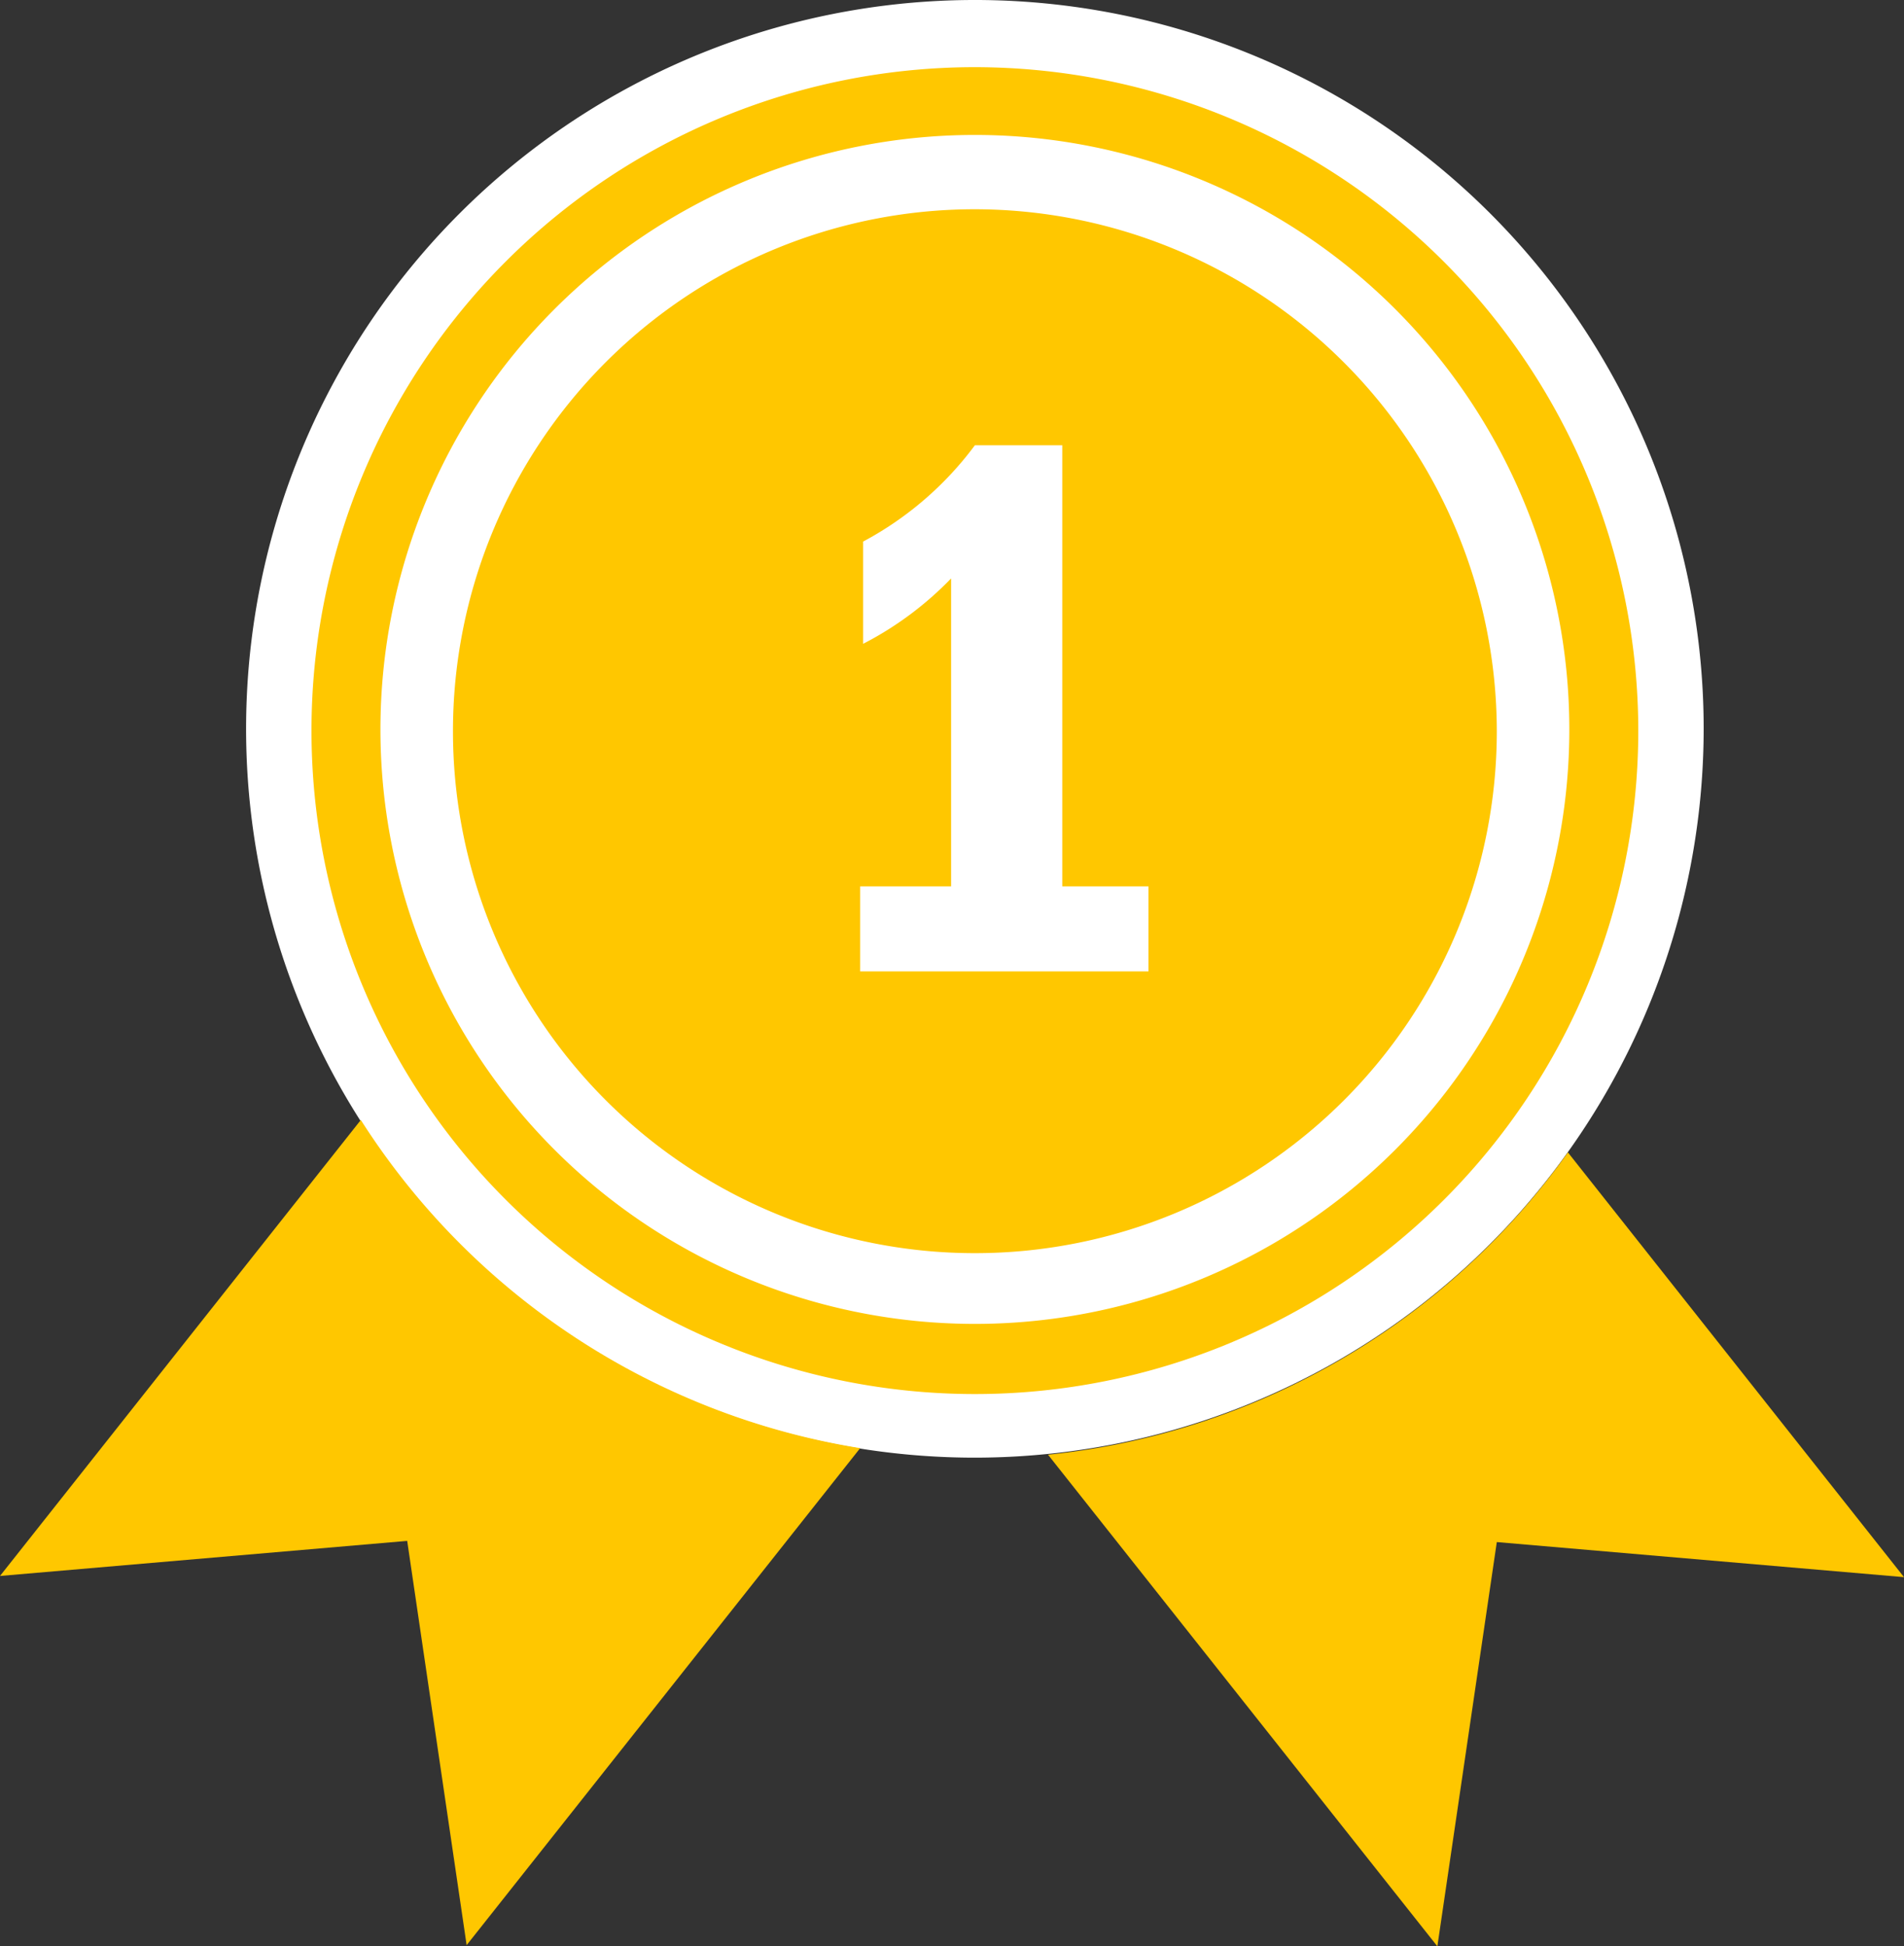 <svg xmlns="http://www.w3.org/2000/svg" viewBox="0 0 32.03 32.74"><rect x="0" y="0" width="32.03" height="32.74" fill="#333333" stroke="none"/><defs><style>.cls-1{fill:#fff;}.cls-2{fill:#ffc700;}</style></defs><g id="Capa_2" data-name="Capa 2"><g id="Capa_1-2" data-name="Capa 1"><path class="cls-1" d="M16.4,24.52A12.26,12.26,0,1,1,28.66,12.26,12.27,12.27,0,0,1,16.4,24.52Z"/><path class="cls-2" d="M16.4,1.13A11.16,11.16,0,1,0,27.56,12.29,11.17,11.17,0,0,0,16.4,1.13Zm0,21.14a10,10,0,1,1,10-10A10,10,0,0,1,16.4,22.27Z"/><path class="cls-2" d="M26.38,19.38a12.27,12.27,0,0,1-8.75,5.09l6.55,8.27,1-6.8,6.85.59-5.65-7.14Z"/><path class="cls-2" d="M6.07,18.84,0,26.51l6.85-.59,1,6.8,6.62-8.36A12.27,12.27,0,0,1,6.07,18.84Z"/><path class="cls-2" d="M16.4,3.52a8.78,8.78,0,1,0,8.78,8.78A8.79,8.79,0,0,0,16.4,3.52Zm2.93,12.82H14.47V14.91H16V9.73a5.65,5.65,0,0,1-1.48,1.1V9.11A5.65,5.65,0,0,0,16.4,7.49h1.47v7.42h1.45v1.43Z"/></g></g></svg>